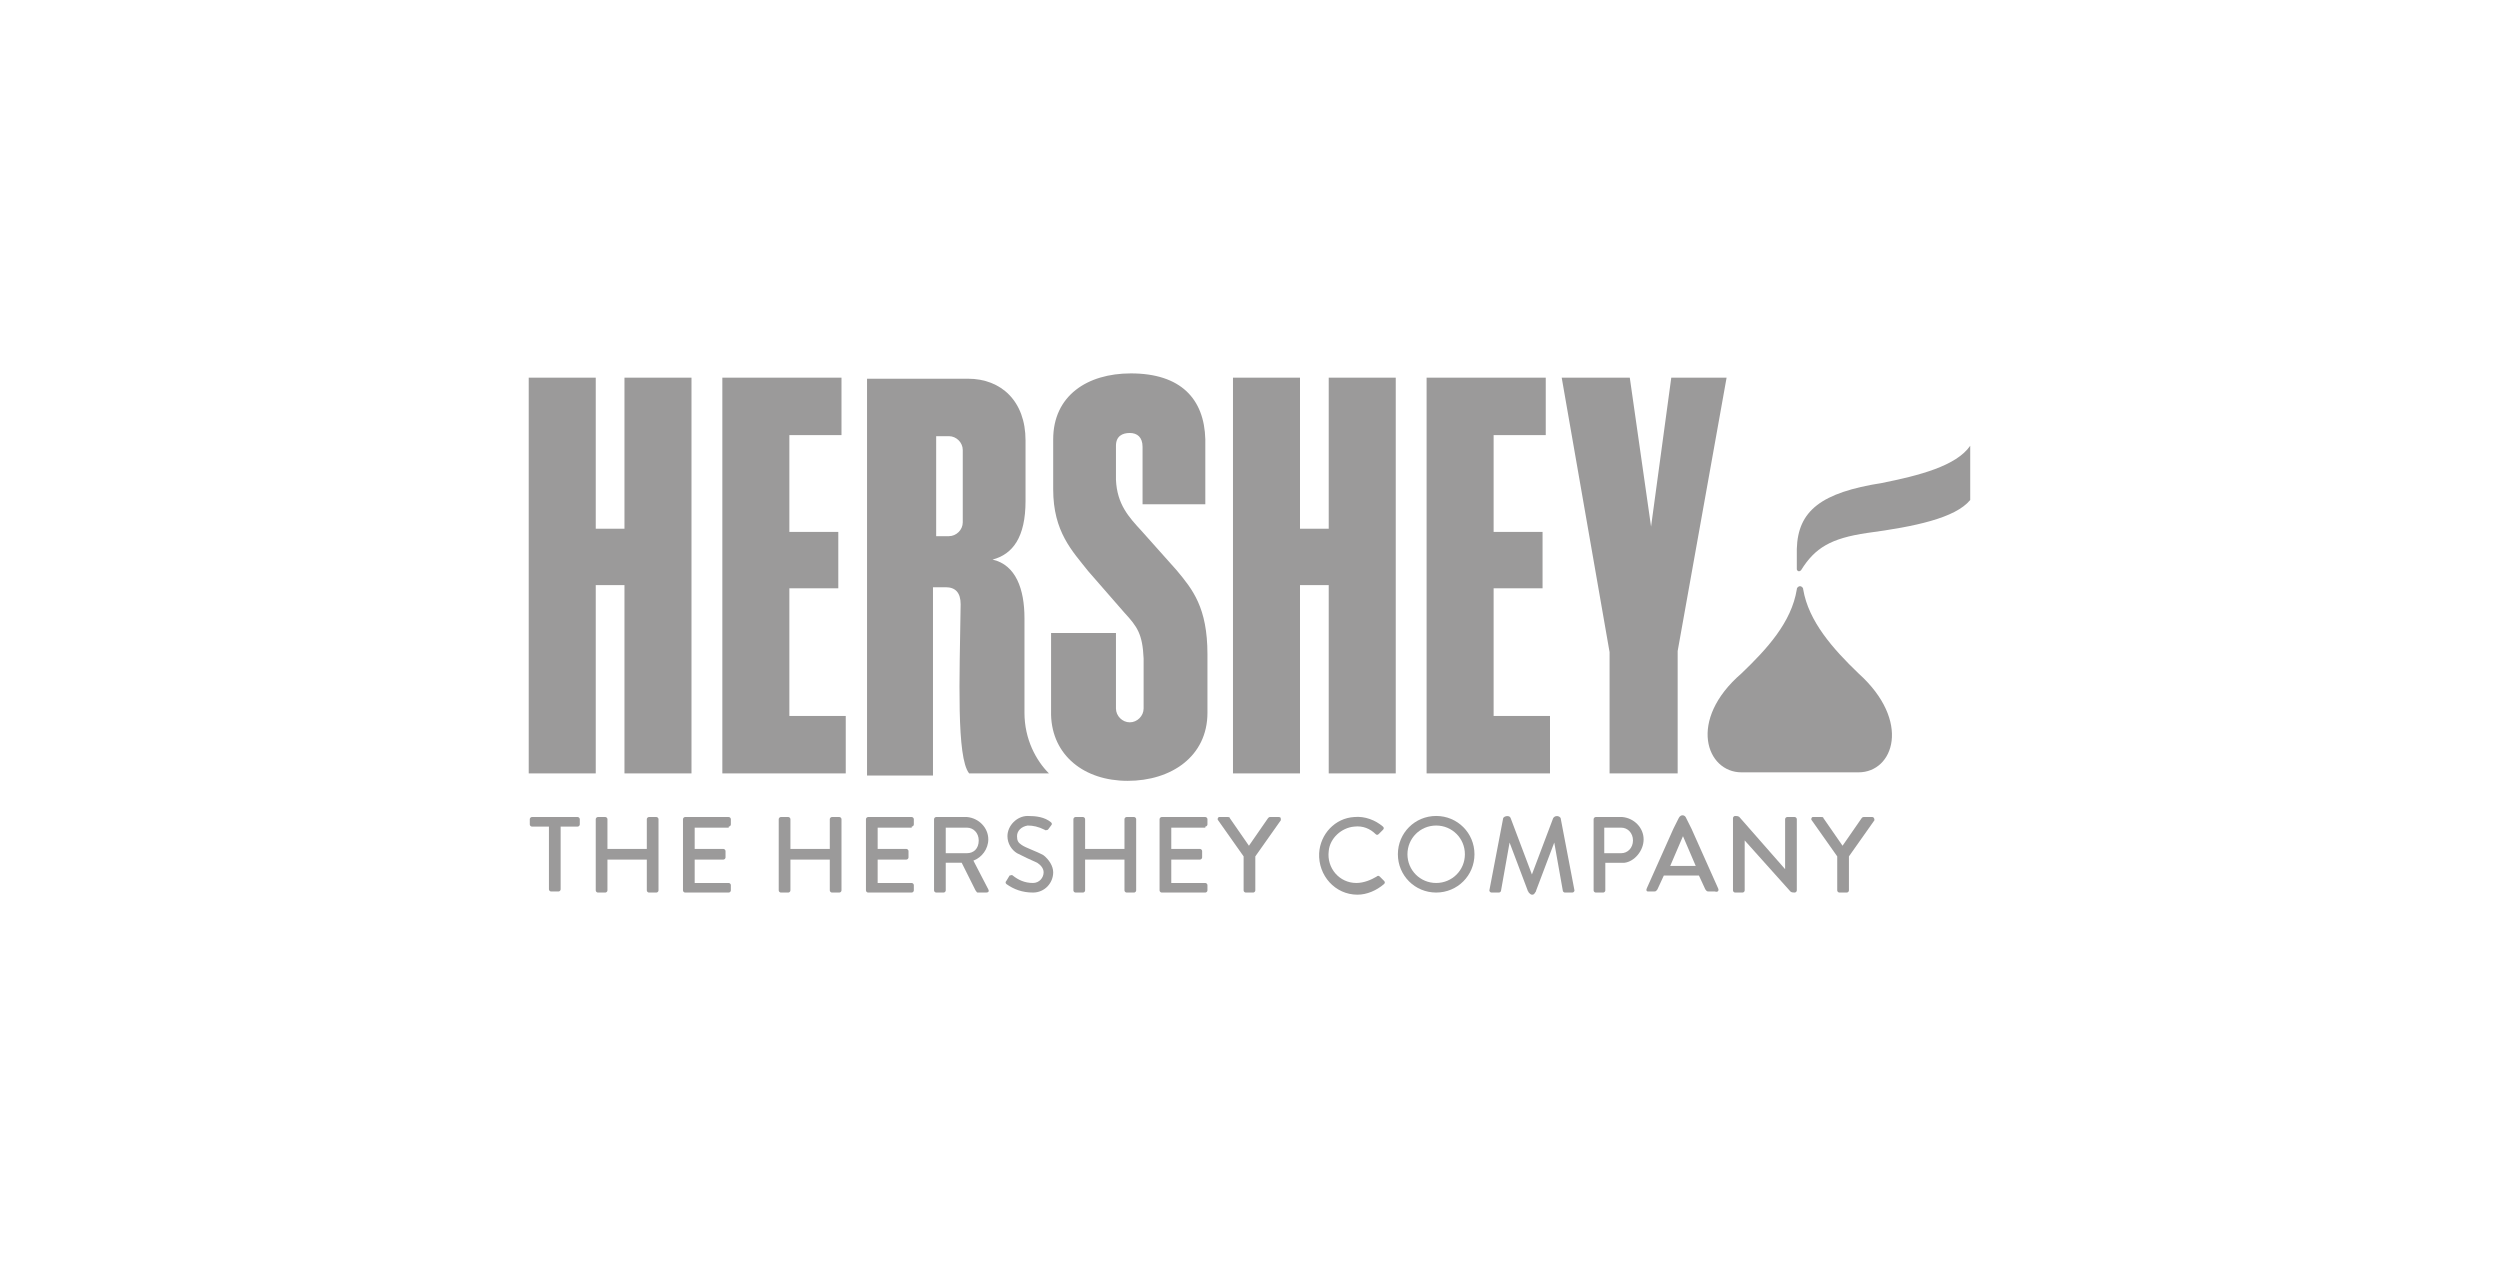 <?xml version="1.0" encoding="utf-8"?>
<!-- Generator: Adobe Illustrator 19.2.1, SVG Export Plug-In . SVG Version: 6.00 Build 0)  -->
<svg version="1.1" xmlns="http://www.w3.org/2000/svg" xmlns:xlink="http://www.w3.org/1999/xlink" x="0px" y="0px"
	 viewBox="0 0 235 119" style="enable-background:new 0 0 235 119;" xml:space="preserve">
<style type="text/css">
	.st0{display:none;}
	.st1{display:inline;fill:#4B4A4B;}
	.st2{fill:#9B9A9A;}
	.st3{opacity:0.35;fill:#9B9A9A;}
	.st4{opacity:0.25;fill:#9B9A9A;}
	.st5{fill-rule:evenodd;clip-rule:evenodd;fill:#9B9A9A;}
	.st6{fill:none;stroke:#9B9A9A;stroke-width:0.431;stroke-miterlimit:10;}
	.st7{fill:none;}
	.st8{display:inline;fill:#9B9A9A;}
	.st9{display:inline;fill-rule:evenodd;clip-rule:evenodd;fill:#9B9A9A;}
	.st10{display:inline;}
</style>
<g id="Background" class="st0">
	<rect class="st1" width="235" height="119"/>
</g>
<g id="Logos">
	<g>
		<path class="st2" d="M78.9,76.8h-0.7c-0.1,0-0.2,0.1-0.2,0.2v2.8h-3.7V77c0-0.1-0.1-0.2-0.2-0.2h-0.7c-0.1,0-0.2,0.1-0.2,0.2v6.7
			c0,0.1,0.1,0.2,0.2,0.2h0.7c0.1,0,0.2-0.1,0.2-0.2v-2.9H78v2.9c0,0.1,0.1,0.2,0.2,0.2h0.7c0.1,0,0.2-0.1,0.2-0.2V77
			C79.1,76.9,79,76.8,78.9,76.8z"/>
		<path class="st2" d="M106.6,76.8h-0.7c-0.1,0-0.2,0.1-0.2,0.2v2.8H102V77c0-0.1-0.1-0.2-0.2-0.2h-0.7c-0.1,0-0.2,0.1-0.2,0.2v6.7
			c0,0.1,0.1,0.2,0.2,0.2h0.7c0.1,0,0.2-0.1,0.2-0.2v-2.9h3.7v2.9c0,0.1,0.1,0.2,0.2,0.2h0.7c0.1,0,0.2-0.1,0.2-0.2V77
			C106.8,76.9,106.7,76.8,106.6,76.8z"/>
		<path class="st2" d="M61.7,76.8H61c-0.1,0-0.2,0.1-0.2,0.2v2.8h-3.7V77c0-0.1-0.1-0.2-0.2-0.2h-0.7c-0.1,0-0.2,0.1-0.2,0.2v6.7
			c0,0.1,0.1,0.2,0.2,0.2h0.7c0.1,0,0.2-0.1,0.2-0.2v-2.9h3.7v2.9c0,0.1,0.1,0.2,0.2,0.2h0.7c0.1,0,0.2-0.1,0.2-0.2V77
			C61.9,76.9,61.8,76.8,61.7,76.8z"/>
		<path class="st2" d="M54.3,76.8h-1.8h-0.7h-1.8c-0.1,0-0.2,0.1-0.2,0.2v0.5c0,0.1,0.1,0.2,0.2,0.2h1.6v5.9c0,0.1,0.1,0.2,0.2,0.2
			h0.7c0.1,0,0.2-0.1,0.2-0.2v-5.9h1.6c0.1,0,0.2-0.1,0.2-0.2V77C54.5,76.9,54.4,76.8,54.3,76.8z"/>
		<path class="st2" d="M68.5,77.7c0.1,0,0.2-0.1,0.2-0.2V77c0-0.1-0.1-0.2-0.2-0.2h-3.4h-0.6h-0.1c-0.1,0-0.2,0.1-0.2,0.2v6.7
			c0,0.1,0.1,0.2,0.2,0.2h0.1h0.6h3.4c0.1,0,0.2-0.1,0.2-0.2v-0.5c0-0.1-0.1-0.2-0.2-0.2h-3.2v-2.2h2.7c0.1,0,0.2-0.1,0.2-0.2V80
			c0-0.1-0.1-0.2-0.2-0.2h-2.7v-2H68.5z"/>
		<path class="st2" d="M168.9,77c0-0.1-0.1-0.2-0.2-0.2H168c-0.1,0-0.2,0.1-0.2,0.2v4.7l-4.3-4.9c-0.1-0.1-0.3-0.1-0.4-0.1
			c-0.1,0-0.2,0.1-0.2,0.2v0.6v6.2c0,0.1,0.1,0.2,0.2,0.2h0.7c0.1,0,0.2-0.1,0.2-0.2V79l4.3,4.8c0.1,0.1,0.3,0.1,0.4,0.1
			c0.1,0,0.2-0.1,0.2-0.2V77z"/>
		<path class="st2" d="M146.7,76.9c-0.1-0.2-0.5-0.3-0.7,0l-2,5.3l-2-5.3c-0.1-0.3-0.6-0.2-0.7,0l-1.3,6.8c0,0.1,0.1,0.2,0.2,0.2
			h0.7c0.1,0,0.2-0.1,0.2-0.2l0.8-4.5l1.7,4.5c0,0.1,0.1,0.1,0.1,0.2c0.1,0.1,0.2,0.2,0.3,0.2c0,0,0,0,0,0c0,0,0,0,0,0
			c0.1,0,0.2,0,0.3-0.2c0,0,0.1-0.1,0.1-0.2l1.7-4.5l0.8,4.5c0,0.1,0.1,0.2,0.2,0.2h0.7c0.1,0,0.2-0.1,0.2-0.2L146.7,76.9z"/>
		<path class="st2" d="M85.7,77.7c0.1,0,0.2-0.1,0.2-0.2V77c0-0.1-0.1-0.2-0.2-0.2h-3.4h-0.6h-0.1c-0.1,0-0.2,0.1-0.2,0.2v6.7
			c0,0.1,0.1,0.2,0.2,0.2h0.1h0.6h3.4c0.1,0,0.2-0.1,0.2-0.2v-0.5c0-0.1-0.1-0.2-0.2-0.2h-3.2v-2.2h2.7c0.1,0,0.2-0.1,0.2-0.2V80
			c0-0.1-0.1-0.2-0.2-0.2h-2.7v-2H85.7z"/>
		<path class="st2" d="M113.3,77.7c0.1,0,0.2-0.1,0.2-0.2V77c0-0.1-0.1-0.2-0.2-0.2h-3.4h-0.6h-0.1c-0.1,0-0.2,0.1-0.2,0.2v6.7
			c0,0.1,0.1,0.2,0.2,0.2h0.1h0.6h3.4c0.1,0,0.2-0.1,0.2-0.2v-0.5c0-0.1-0.1-0.2-0.2-0.2h-3.2v-2.2h2.7c0.1,0,0.2-0.1,0.2-0.2V80
			c0-0.1-0.1-0.2-0.2-0.2h-2.7v-2H113.3z"/>
		<path class="st2" d="M91.5,80.9c0.8-0.3,1.4-1.1,1.4-2c0-1.1-0.9-2-2-2.1c0,0-2.3,0-2.3,0h-0.3H88c-0.1,0-0.2,0.1-0.2,0.2v6.7
			c0,0.1,0.1,0.2,0.2,0.2h0.7c0.1,0,0.2-0.1,0.2-0.2v-2.6h1.5l1.3,2.6c0.1,0.1,0.1,0.2,0.2,0.2h0.8c0.2,0,0.3-0.1,0.2-0.3L91.5,80.9
			z M88.9,80.2v-2.4h2v0c0,0,0,0,0,0h0c0.6,0,1.1,0.5,1.1,1.2c0,0.8-0.5,1.2-1.1,1.2c0,0,0,0,0,0v0H88.9z"/>
		<path class="st2" d="M154.5,78.9c0-1.1-0.9-2-2-2.1c0,0,0,0,0,0h-1.8h-0.4h-0.3c-0.1,0-0.2,0.1-0.2,0.2v6.7c0,0.1,0.1,0.2,0.2,0.2
			h0.7c0.1,0,0.2-0.1,0.2-0.2v-2.6h1.7c0,0,0,0,0.1,0C153.6,81,154.5,80,154.5,78.9z M152.4,80.2C152.4,80.2,152.4,80.2,152.4,80.2
			L152.4,80.2h-1.6v-2.4h1.6v0c0,0,0,0,0,0h0c0.6,0,1.1,0.5,1.1,1.2C153.5,79.7,153,80.2,152.4,80.2z"/>
		<path class="st2" d="M120.2,76.8h-0.8c-0.1,0-0.1,0-0.2,0.1l-1.8,2.6l-1.8-2.6c0-0.1-0.1-0.1-0.2-0.1h-0.8c-0.1,0-0.2,0.2-0.1,0.3
			l2.4,3.4v3.2c0,0.1,0.1,0.2,0.2,0.2h0.7c0.1,0,0.2-0.1,0.2-0.2v-3.2l2.4-3.4C120.4,76.9,120.4,76.8,120.2,76.8z"/>
		<path class="st2" d="M176,76.8h-0.8c-0.1,0-0.1,0-0.2,0.1l-1.8,2.6l-1.8-2.6c0-0.1-0.1-0.1-0.2-0.1h-0.8c-0.1,0-0.2,0.2-0.1,0.3
			l2.4,3.4v3.2c0,0.1,0.1,0.2,0.2,0.2h0.7c0.1,0,0.2-0.1,0.2-0.2v-3.2l2.4-3.4C176.2,76.9,176.1,76.8,176,76.8z"/>
		<path class="st2" d="M135,76.7c-2,0-3.6,1.6-3.6,3.6s1.6,3.6,3.6,3.6s3.6-1.6,3.6-3.6S137,76.7,135,76.7z M135,83
			c-1.5,0-2.7-1.2-2.7-2.7c0-1.5,1.2-2.7,2.7-2.7c1.5,0,2.7,1.2,2.7,2.7C137.7,81.8,136.5,83,135,83z"/>
		<path class="st2" d="M127.5,83c-1.6,0-2.8-1.4-2.6-3c0.1-1.2,1.2-2.2,2.4-2.3c0.8-0.1,1.5,0.2,2,0.7c0.1,0.1,0.2,0.1,0.3,0
			l0.4-0.4c0.1-0.1,0.1-0.2,0-0.3c-0.7-0.6-1.7-1-2.7-0.9c-1.8,0.1-3.2,1.6-3.3,3.4c-0.1,2.1,1.5,3.9,3.6,3.9c0.9,0,1.8-0.4,2.5-1
			c0.1-0.1,0.1-0.2,0-0.3l-0.4-0.4c-0.1-0.1-0.2-0.1-0.3,0C128.9,82.7,128.2,83,127.5,83z"/>
		<path class="st2" d="M161.5,83.5l-2.5-5.6l-0.5-1c-0.1-0.3-0.5-0.4-0.7,0l-0.5,1l-2.5,5.6c-0.1,0.2,0,0.3,0.1,0.3h0.6
			c0.2,0,0.2-0.1,0.3-0.2l0.6-1.3h3.3l0.6,1.3c0.1,0.1,0.1,0.2,0.3,0.2h0.6C161.5,83.9,161.6,83.7,161.5,83.5z M157,81.4l1.2-2.8
			l1.2,2.8H157z"/>
		<path class="st2" d="M98.1,80.4c-0.7-0.4-1.7-0.7-2.1-1c-0.3-0.2-0.4-0.4-0.4-0.8c0-0.5,0.4-0.9,1-1c0.5,0,1,0.1,1.6,0.4
			c0.1,0.1,0.2,0,0.3,0l0.3-0.4c0.1-0.1,0.1-0.2,0-0.3c-0.6-0.5-1.4-0.6-2.2-0.6l0,0c-1,0-1.9,0.9-1.9,1.9c0,0.7,0.4,1.3,0.9,1.6
			c0.6,0.3,1.2,0.6,1.9,0.9c0.3,0.2,0.6,0.5,0.6,0.9c0,0.5-0.4,1-1,1c0,0,0,0,0,0v0c-0.8,0-1.4-0.3-1.9-0.7c-0.1-0.1-0.2,0-0.3,0
			l-0.3,0.5c-0.1,0.1-0.1,0.2,0,0.3c0.7,0.5,1.5,0.8,2.5,0.8c1.1,0,1.9-0.9,1.9-1.9C99,81.4,98.6,80.8,98.1,80.4z"/>
		<polygon class="st2" points="58.7,35.5 58.7,49.7 56,49.7 56,35.5 49.7,35.5 49.7,72.7 56,72.7 56,55 58.7,55 58.7,72.7 65,72.7 
			65,35.5 		"/>
		<polygon class="st2" points="74.2,67.3 74.2,55.3 78.8,55.3 78.8,50 74.2,50 74.2,40.9 79.1,40.9 79.1,35.5 67.9,35.5 67.9,72.7 
			79.5,72.7 79.5,67.3 		"/>
		<polygon class="st2" points="124.9,35.5 124.9,49.7 122.2,49.7 122.2,35.5 115.9,35.5 115.9,72.7 122.2,72.7 122.2,55 124.9,55 
			124.9,72.7 131.2,72.7 131.2,35.5 		"/>
		<polygon class="st2" points="140.4,67.3 140.4,55.3 145,55.3 145,50 140.4,50 140.4,40.9 145.3,40.9 145.3,35.5 134.1,35.5 
			134.1,72.7 145.7,72.7 145.7,67.3 		"/>
		<path class="st2" d="M96.3,67v-8.9c0-2.7-0.8-5-3-5.5c0,0,0,0,0,0c1.9-0.5,3.1-2.1,3.1-5.5v-5.7c0-3.7-2.3-5.8-5.4-5.8h-3.3h-4.7
			h-1.5v37.3h6.2V55.2h1.2c0.9,0,1.4,0.5,1.4,1.6c-0.1,7-0.4,14.4,0.8,15.9h7.5C97.4,71.5,96.3,69.5,96.3,67z M90.5,49.1
			c0,0.7-0.6,1.3-1.3,1.3H88V41h1.2c0.7,0,1.3,0.6,1.3,1.3V49.1z"/>
		<polygon class="st2" points="162.3,35.5 157.1,35.5 155.2,49.5 153.2,35.5 146.8,35.5 151.3,61.3 151.3,72.7 157.7,72.7 
			157.7,61.2 		"/>
		<path class="st2" d="M110.6,53.6l-3.3-3.7c-1.2-1.3-2.3-2.5-2.4-4.8c0,0,0-3.1,0-3.2c0-0.9,0.6-1.2,1.3-1.2s1.2,0.4,1.2,1.3
			c0,0,0,5.4,0,5.4h5.9v-6.1h0c-0.1-3.8-2.3-6.2-7-6.2c-4.1,0-7.3,2.1-7.3,6.2l0,4.7c0,4,1.8,5.8,3.3,7.7l3.4,3.9
			c1.2,1.3,1.7,2,1.8,4.3l0,4.7c0,0,0,0,0,0c0,0.7-0.6,1.3-1.3,1.3s-1.3-0.6-1.3-1.3c0,0,0-4.6,0-5.9v-0.3v-0.9h-6.1v7.7h0
			c0.1,3.8,3.1,6.2,7.2,6.2c4.1,0,7.5-2.3,7.5-6.4v-5.5C113.5,57.1,112.1,55.4,110.6,53.6z"/>
		<path class="st2" d="M174.7,63.3c-2.4-2.3-4.7-4.9-5.2-7.9c0-0.2-0.2-0.3-0.3-0.3c-0.1,0-0.3,0.1-0.3,0.3
			c-0.5,3.1-2.8,5.6-5.2,7.9c-5.1,4.4-3.3,9.3,0,9.3h5.5h5.5C178,72.6,179.7,67.8,174.7,63.3z"/>
		<path class="st2" d="M176.9,45.4c-5.7,0.9-7.9,2.6-8,6.2l0,1.9l0,0c0,0,0,0,0,0c0,0.1,0.1,0.2,0.2,0.2c0.1,0,0.2-0.1,0.2-0.1l0,0
			c1.3-2.1,2.8-3,6.2-3.5c4.5-0.6,8.3-1.4,9.7-3.1v-5.1C183.9,43.8,180.4,44.7,176.9,45.4z"/>
	</g>
	<rect class="st7" width="235" height="119"/>
</g>
<g id="legal" class="st0">
</g>
</svg>
